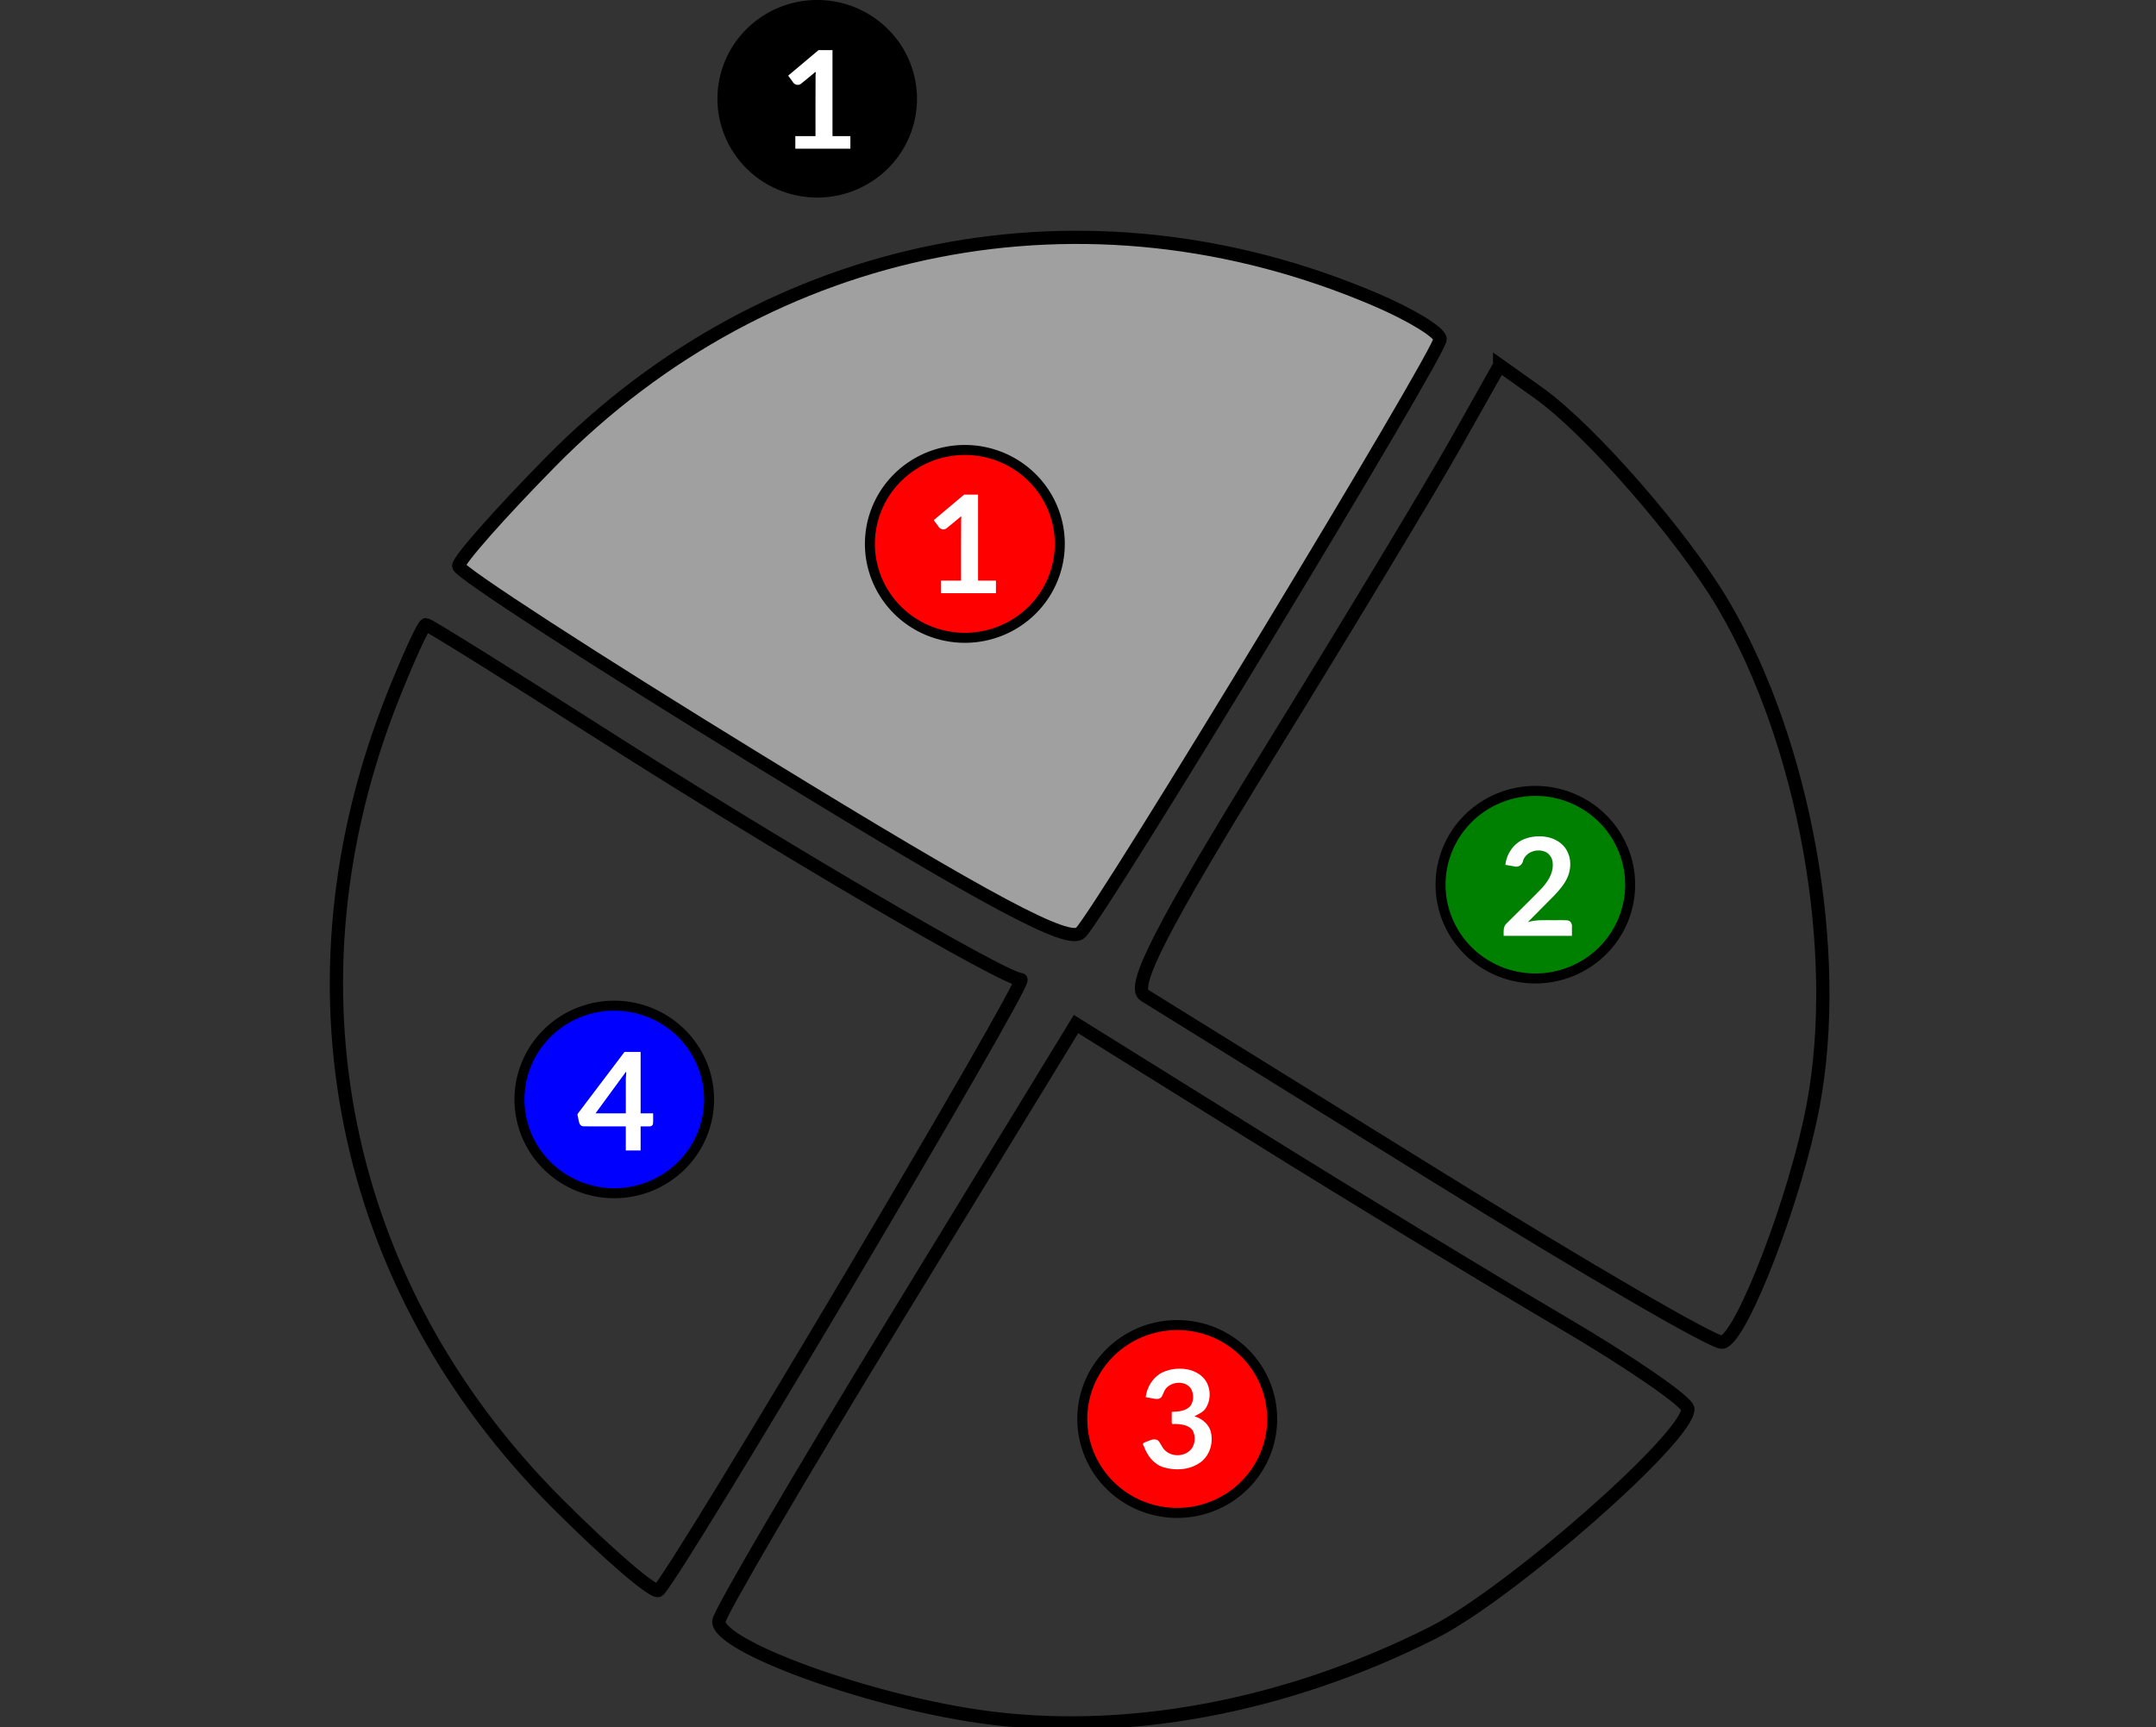<svg xmlns="http://www.w3.org/2000/svg" width="215.986" height="173.077" viewBox="0 0 57.146 45.793"><rect x="0" y="0" width="57.146" height="45.793" fill="#333333" stroke="none"/><path d="M20.196 20.217c-4.422-2.71-8.04-5.056-8.04-5.211 0-.156 1.097-1.398 2.439-2.762 5.816-5.91 14.225-7.566 21.86-4.303.945.403 1.717.875 1.717 1.05 0 .368-8.928 15.109-9.53 15.734-.307.318-2.378-.787-8.446-4.508z" style="opacity:1;vector-effect:none;fill:#a0a0a0;fill-opacity:1;fill-rule:nonzero;stroke:#000;stroke-width:.35;stroke-linecap:square;stroke-linejoin:miter;stroke-miterlimit:4;stroke-dasharray:none;stroke-dashoffset:0;stroke-opacity:1"/><path d="m149.996 36.545-4.42 7.851c-2.43 4.32-10.83 18.252-18.664 30.961-10.71 17.375-13.795 23.383-12.44 24.213.992.607 14.095 8.734 29.118 18.059 15.022 9.325 27.928 16.82 28.68 16.656 1.956-.426 7.365-14.537 9.085-23.703 2.886-15.372-.843-36.209-8.955-50.03-4.04-6.884-13.352-17.563-18.529-21.25l-3.875-2.757zM42.602 62.492c-.242 0-1.723 3.227-3.293 7.17-11.456 28.763-5.3 58.99 16.447 80.76 5.166 5.171 9.72 9.075 10.119 8.676C67.913 157.06 102.939 98 102.109 98c-1.62 0-24.42-13.361-42.254-24.76-9.248-5.912-17.012-10.748-17.253-10.748zm65.021 39.96-17.865 29.236c-9.826 16.08-17.867 29.818-17.867 30.53 0 2.489 14.596 7.827 25.949 9.489 14.425 2.112 30.648-.877 45.521-8.385 7.678-3.875 25.531-19.557 25.461-22.363-.018-.719-5.703-4.637-12.633-8.707-6.93-4.07-20.693-12.44-30.584-18.6l-17.982-11.2z" style="opacity:1;vector-effect:none;fill:none;fill-opacity:1;fill-rule:nonzero;stroke:#000;stroke-width:1.325;stroke-linecap:square;stroke-linejoin:miter;stroke-miterlimit:4;stroke-dasharray:none;stroke-dashoffset:0;stroke-opacity:1" transform="scale(.265)"/><path d="M96.506 45.016a9.496 9.397 0 0 0-9.496 9.396 9.496 9.397 0 0 0 9.496 9.397 9.496 9.397 0 0 0 9.496-9.397 9.496 9.397 0 0 0-9.496-9.396zm21.242 87.548a9.496 9.397 0 0 0-9.496 9.397 9.496 9.397 0 0 0 9.496 9.396 9.496 9.397 0 0 0 9.496-9.396 9.496 9.397 0 0 0-9.496-9.397z" style="opacity:1;vector-effect:none;fill:red;fill-opacity:1;fill-rule:nonzero;stroke:#000;stroke-width:1;stroke-linecap:square;stroke-linejoin:miter;stroke-miterlimit:4;stroke-dasharray:none;stroke-dashoffset:0;stroke-opacity:1" transform="scale(.265)"/><path d="M43.208 23.454a2.512 2.486 0 0 1-2.512 2.486 2.512 2.486 0 0 1-2.513-2.486 2.512 2.486 0 0 1 2.513-2.486 2.512 2.486 0 0 1 2.512 2.486z" style="opacity:1;vector-effect:none;fill:green;fill-opacity:1;fill-rule:nonzero;stroke:#000;stroke-width:.265;stroke-linecap:square;stroke-linejoin:miter;stroke-miterlimit:4;stroke-dasharray:none;stroke-dashoffset:0;stroke-opacity:1"/><path d="M18.794 29.148a2.512 2.486 0 0 1-2.512 2.486 2.512 2.486 0 0 1-2.513-2.486 2.512 2.486 0 0 1 2.513-2.486 2.512 2.486 0 0 1 2.512 2.486z" style="opacity:1;vector-effect:none;fill:#00f;fill-opacity:1;fill-rule:nonzero;stroke:#000;stroke-width:.265;stroke-linecap:square;stroke-linejoin:miter;stroke-miterlimit:4;stroke-dasharray:none;stroke-dashoffset:0;stroke-opacity:1"/><path d="M24.173 2.619a2.512 2.486 0 0 1-2.512 2.486 2.512 2.486 0 0 1-2.512-2.486A2.512 2.486 0 0 1 21.66.132a2.512 2.486 0 0 1 2.512 2.487Z" style="opacity:1;vector-effect:none;fill:#000;fill-opacity:1;fill-rule:nonzero;stroke:#000;stroke-width:.265;stroke-linecap:square;stroke-linejoin:miter;stroke-miterlimit:4;stroke-dasharray:none;stroke-dashoffset:0;stroke-opacity:1"/><path d="m81.87 5.014-3.036 2.554.44.596c.147.293.536.433.818.236.445-.35.875-.72 1.314-1.078.165-.175.224-.145.168.121-.018 2.057-.003 4.115-.008 6.172H79.55v1.26h5.506v-1.26h-1.79V5.014H81.87zm14.56 44.468-3.035 2.553.439.598c.148.292.538.433.82.236.445-.35.874-.722 1.313-1.08.164-.176.223-.143.168.123-.018 2.057-.003 4.115-.008 6.172h-2.018v1.26h5.506v-1.26h-1.789v-8.602H96.43zm57.533 34.184c-.469 0-.94.073-1.381.232-1.122.374-1.882 1.47-2.014 2.622l.871.152c.422.142.842-.148.903-.578.258-.766 1.15-1.151 1.91-.973.631.09 1.07.698 1.057 1.318.049 1.005-.566 1.871-1.23 2.561-1.11 1.14-2.255 2.246-3.38 3.371-.368.314-.298.82-.303 1.252h6.829v-.838c.038-.295-.085-.639-.409-.705-.42-.046-.848-.013-1.271-.023-.913.02-1.846-.086-2.732.197l1.501-1.514c.727-.752 1.52-1.454 2.112-2.322.647-.923.862-2.192.345-3.223-.497-1.044-1.699-1.55-2.808-1.529zm-91.5 21.572-4.684 6.192c-.057.134.048.304.057.453.072.306.08.745.477.8 1.426.015 2.854.002 4.28.006v2.405h1.481v-2.405h.487c.254-.024.619.095.744-.207.048-.362.009-.735.021-1.101h-1.252v-6.143h-1.611zm.148 1.98c.082.041-.052.673-.017.942v3.22h-3.028l3.045-4.161zm55.377 29.71c-.468-.001-.937.071-1.379.23-1.122.374-1.881 1.471-2.013 2.623l.463.082c.376.052.86.24 1.134-.127.197-.348.28-.782.631-1.027.647-.525 1.779-.518 2.285.197.301.507.307 1.207-.01 1.707-.45.562-1.236.615-1.902.633v.809c.003.218-.074.514.274.394.642.032 1.418.087 1.826.658.326.64.259 1.524-.297 2.022-.653.598-1.79.616-2.44 0-.333-.27-.437-.718-.728-1.016-.382-.26-.815-.016-1.187.133-.247.071-.45.168-.229.447.323.914.968 1.779 1.922 2.086 1.196.376 2.597.29 3.652-.425.956-.643 1.378-1.89 1.137-2.999-.151-.836-.875-1.43-1.658-1.662.23-.152.929-.41 1.15-.841.445-.697.487-1.633.156-2.385-.465-1.06-1.684-1.562-2.787-1.54z" style="opacity:1;vector-effect:none;fill:#fff;fill-opacity:1;fill-rule:nonzero;stroke:none;stroke-width:.047;stroke-linecap:square;stroke-linejoin:miter;stroke-miterlimit:4;stroke-dasharray:none;stroke-dashoffset:0;stroke-opacity:1" transform="scale(.265)"/></svg>